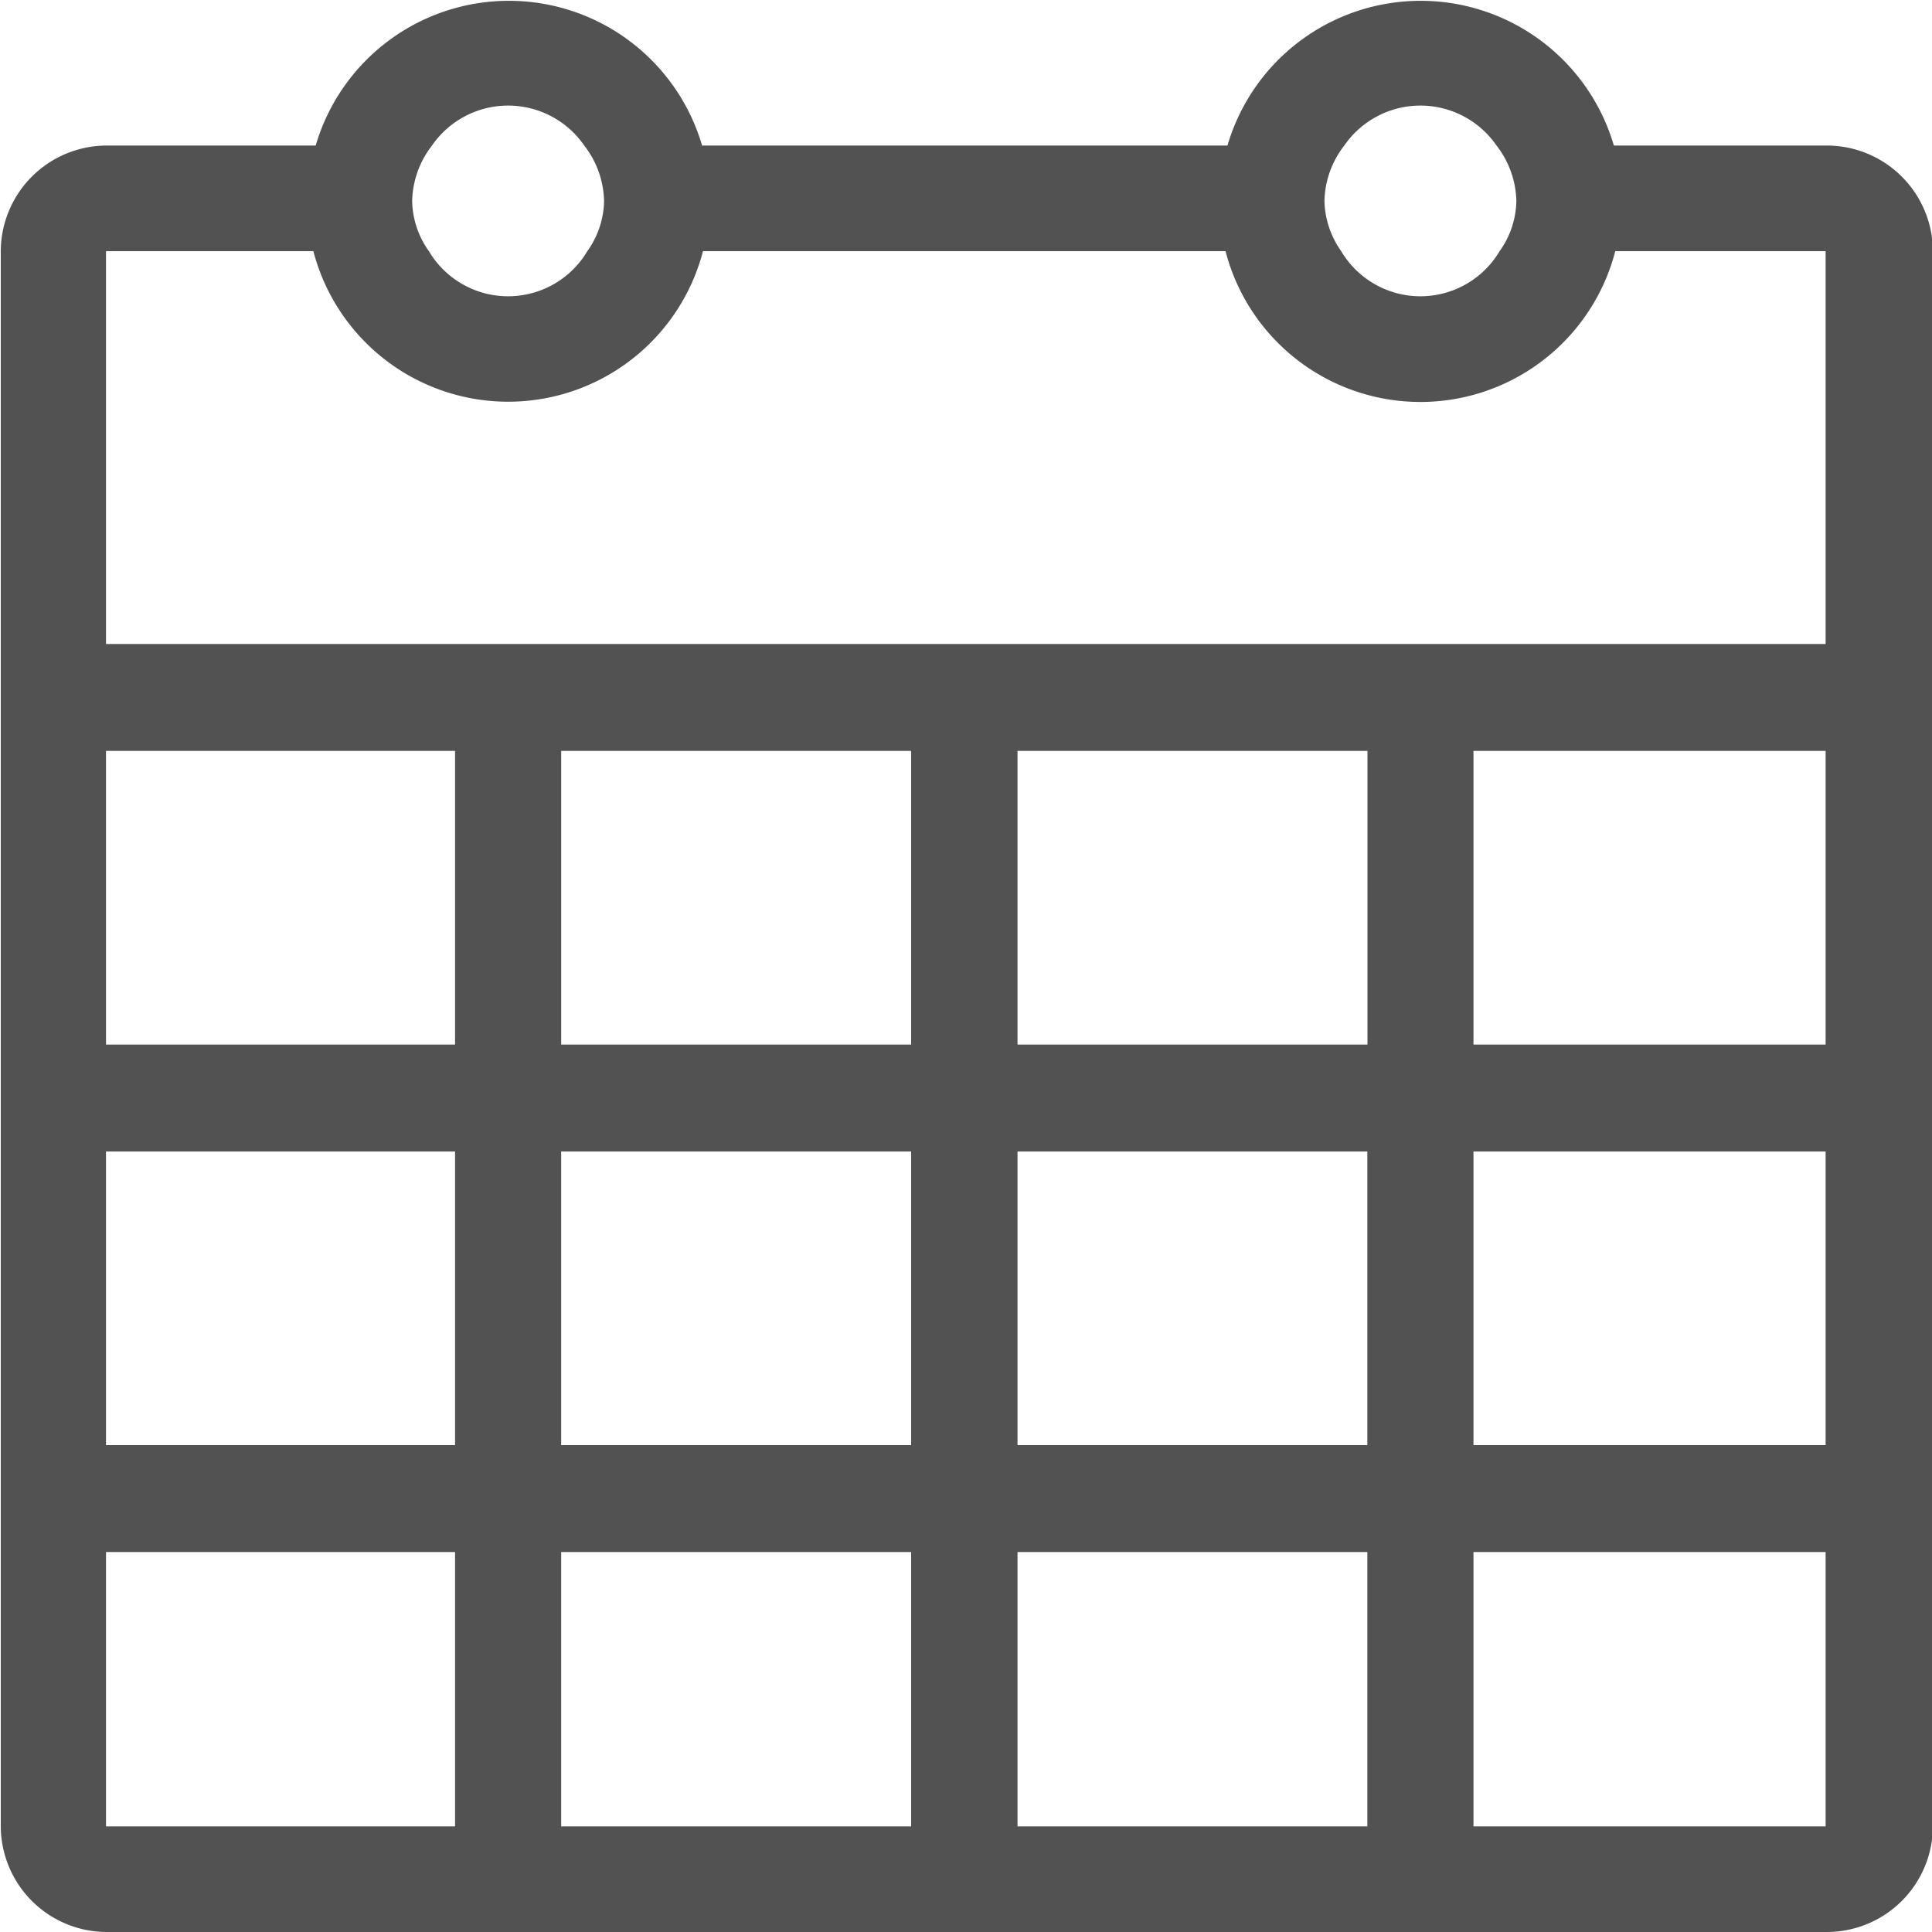 <svg xmlns="http://www.w3.org/2000/svg" width="15" height="15" viewBox="0 0 15 15">
  <defs>
    <style>
      .cls-1 {
        fill: #525252;
        fill-rule: evenodd;
      }
    </style>
  </defs>
  <path id="Shape_7_copy" data-name="Shape 7 copy" class="cls-1" d="M369.174,2619.18H366.44v-2.13h2.734v2.13Zm-6.275-2.13h2.717v2.13H362.9v-2.13Zm-3.542,0h2.717v2.13h-2.717v-2.13Zm-3.534,0h2.71v2.13h-2.71v-2.13Zm0-10.1h1.61a1.563,1.563,0,0,0,3.025,0h4.057a1.563,1.563,0,0,0,3.026,0h1.633V2610H355.823v-3.05Zm2.377-.39a0.726,0.726,0,0,1,.154-0.43,0.718,0.718,0,0,1,1.182,0,0.726,0.726,0,0,1,.154.43,0.688,0.688,0,0,1-.13.39,0.715,0.715,0,0,1-1.23,0,0.688,0.688,0,0,1-.13-0.39h0Zm7.083,0a0.726,0.726,0,0,1,.154-0.43,0.718,0.718,0,0,1,1.182,0,0.726,0.726,0,0,1,.154.43,0.688,0.688,0,0,1-.13.39,0.715,0.715,0,0,1-1.23,0,0.7,0.7,0,0,1-.13-0.39h0Zm1.157,7.38h2.734v2.28H366.44v-2.28Zm-3.541,0h2.717v2.28H362.9v-2.28Zm-3.542,0h2.717v2.28h-2.717v-2.28Zm-3.534,0h2.71v2.28h-2.71v-2.28Zm2.71-.83h-2.71v-2.28h2.71v2.28Zm3.541,0h-2.717v-2.28h2.717v2.28Zm3.542,0H362.9v-2.28h2.717v2.28Zm3.558,0H366.44v-2.28h2.734v2.28Zm0-6.98H367.53a1.563,1.563,0,0,0-3,0h-4.079a1.563,1.563,0,0,0-3,0h-1.62a0.824,0.824,0,0,0-.825.82v12.23a0.824,0.824,0,0,0,.825.82h13.351a0.824,0.824,0,0,0,.825-0.82v-12.23a0.824,0.824,0,0,0-.825-0.82h0Z" transform="translate(-355 -2605)"/>
</svg>
